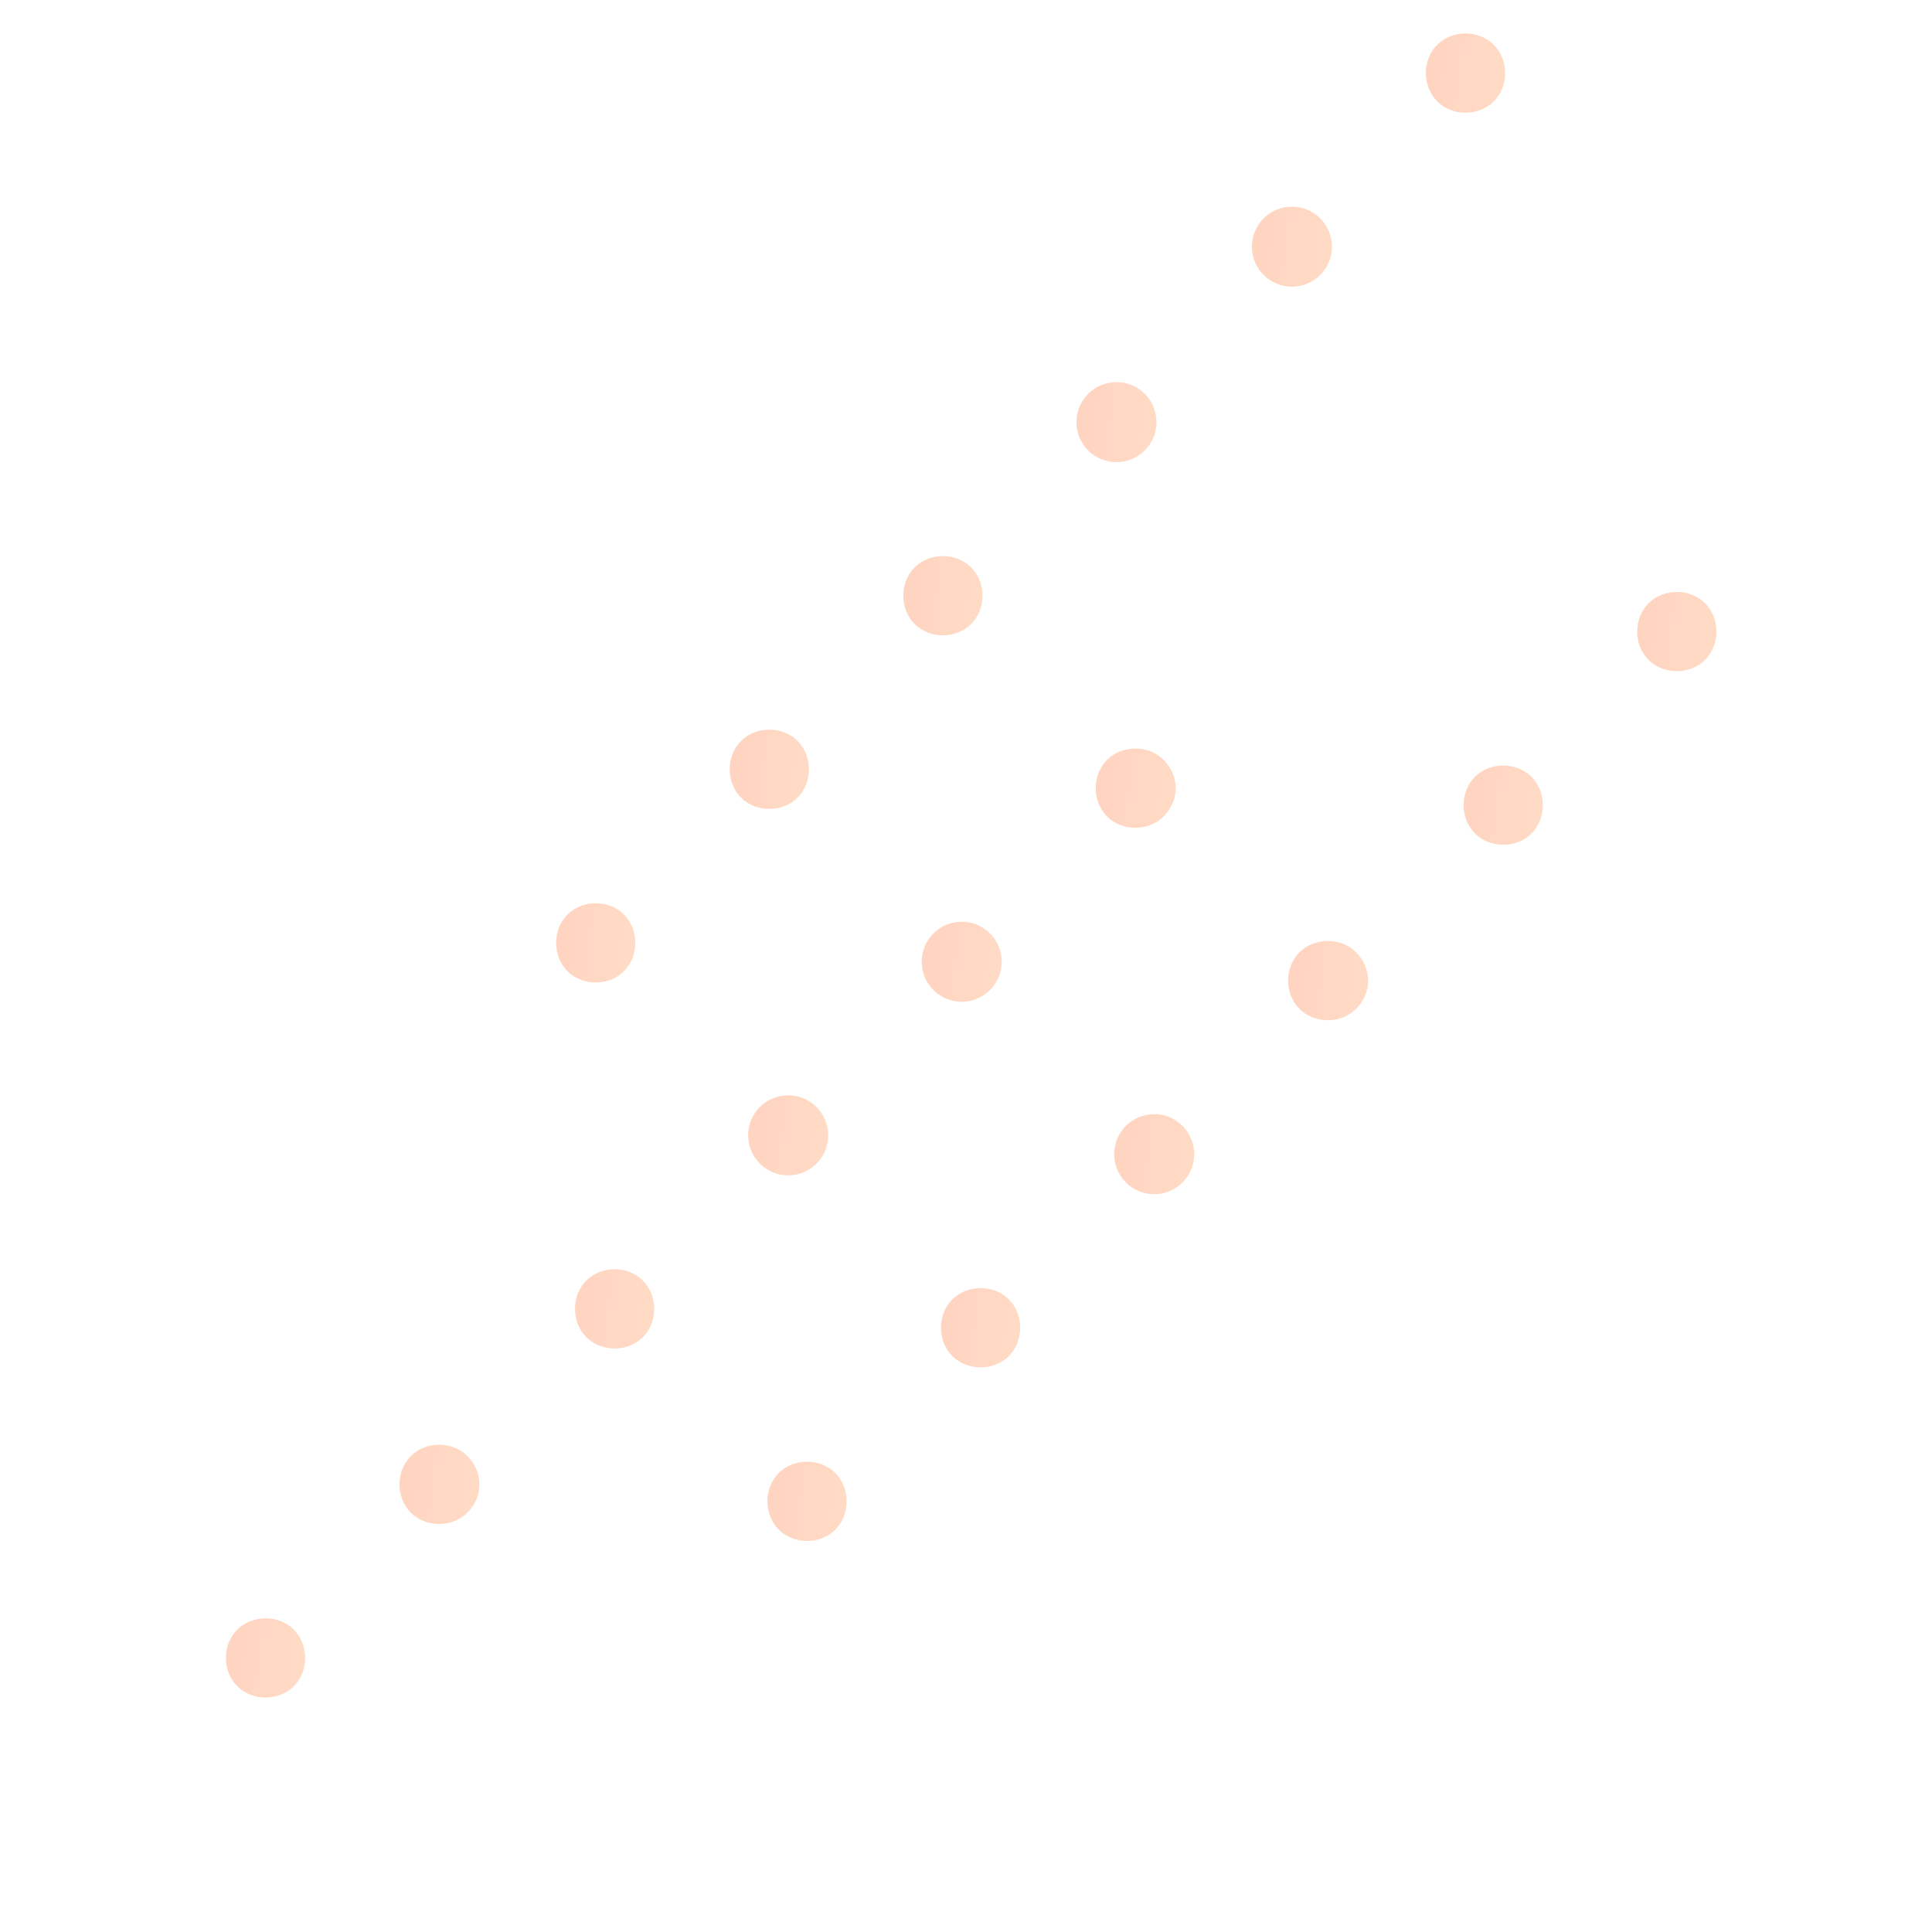 <svg width="72" height="72" viewBox="0 0 72 72" fill="none" xmlns="http://www.w3.org/2000/svg">
<g opacity="0.25">
<path d="M55.669 3.779C55.107 4.341 54.123 4.341 53.56 3.779C52.998 3.216 52.998 2.232 53.56 1.67C54.123 1.107 55.107 1.107 55.669 1.67C56.232 2.232 56.232 3.216 55.669 3.779Z" fill="url(#paint0_linear)"/>
<path d="M43.365 30.427C42.802 30.989 41.818 30.989 41.255 30.427C40.693 29.865 40.693 28.88 41.255 28.318C41.818 27.755 42.802 27.755 43.365 28.318C43.927 28.88 43.998 29.794 43.365 30.427Z" fill="url(#paint1_linear)"/>
<path d="M63.545 24.591C62.982 25.154 61.998 25.154 61.436 24.591C60.873 24.029 60.873 23.044 61.436 22.482C61.998 21.919 62.982 21.919 63.545 22.482C64.107 23.044 64.107 24.029 63.545 24.591Z" fill="url(#paint2_linear)"/>
<path d="M47.091 10.248C47.674 10.83 48.618 10.83 49.201 10.248C49.783 9.665 49.783 8.721 49.201 8.138C48.618 7.556 47.674 7.556 47.091 8.138C46.509 8.721 46.509 9.665 47.091 10.248Z" fill="url(#paint3_linear)"/>
<path d="M34.787 36.896C35.369 37.478 36.313 37.478 36.896 36.896C37.478 36.313 37.478 35.369 36.896 34.786C36.313 34.204 35.369 34.204 34.787 34.786C34.204 35.369 34.204 36.313 34.787 36.896Z" fill="url(#paint4_linear)"/>
<path d="M57.076 31.06C56.513 31.622 55.529 31.622 54.966 31.06C54.404 30.497 54.404 29.513 54.966 28.951C55.529 28.388 56.513 28.388 57.076 28.951C57.638 29.513 57.638 30.497 57.076 31.06Z" fill="url(#paint5_linear)"/>
<path d="M40.552 16.787C41.135 17.369 42.079 17.369 42.662 16.787C43.244 16.204 43.244 15.26 42.662 14.677C42.079 14.095 41.135 14.095 40.552 14.677C39.97 15.26 39.97 16.204 40.552 16.787Z" fill="url(#paint6_linear)"/>
<path d="M28.318 43.365C28.901 43.947 29.845 43.947 30.428 43.365C31.01 42.782 31.01 41.838 30.428 41.255C29.845 40.673 28.901 40.673 28.318 41.255C27.736 41.838 27.736 42.782 28.318 43.365Z" fill="url(#paint7_linear)"/>
<path d="M50.537 37.599C49.975 38.161 48.99 38.161 48.428 37.599C47.865 37.036 47.865 36.052 48.428 35.489C48.99 34.927 49.975 34.927 50.537 35.489C51.1 36.052 51.17 36.966 50.537 37.599Z" fill="url(#paint8_linear)"/>
<path d="M36.193 23.255C35.631 23.818 34.647 23.818 34.084 23.255C33.522 22.693 33.522 21.708 34.084 21.146C34.647 20.583 35.631 20.583 36.193 21.146C36.756 21.708 36.756 22.693 36.193 23.255Z" fill="url(#paint9_linear)"/>
<path d="M23.959 49.833C23.396 50.396 22.412 50.396 21.85 49.833C21.287 49.271 21.287 48.286 21.85 47.724C22.412 47.161 23.396 47.161 23.959 47.724C24.521 48.286 24.521 49.271 23.959 49.833Z" fill="url(#paint10_linear)"/>
<path d="M41.959 44.068C42.541 44.65 43.486 44.65 44.068 44.068C44.651 43.485 44.651 42.541 44.068 41.958C43.486 41.376 42.541 41.376 41.959 41.958C41.377 42.541 41.377 43.485 41.959 44.068Z" fill="url(#paint11_linear)"/>
<path d="M29.725 29.724C29.162 30.287 28.178 30.287 27.615 29.724C27.053 29.162 27.053 28.177 27.615 27.615C28.178 27.052 29.162 27.052 29.725 27.615C30.287 28.177 30.287 29.162 29.725 29.724Z" fill="url(#paint12_linear)"/>
<path d="M17.42 56.372C16.857 56.935 15.873 56.935 15.311 56.372C14.748 55.81 14.748 54.825 15.311 54.263C15.873 53.7 16.857 53.7 17.42 54.263C17.982 54.825 18.053 55.739 17.42 56.372Z" fill="url(#paint13_linear)"/>
<path d="M37.599 50.536C37.037 51.099 36.052 51.099 35.49 50.536C34.927 49.974 34.927 48.989 35.49 48.427C36.052 47.864 37.037 47.864 37.599 48.427C38.162 48.989 38.162 49.974 37.599 50.536Z" fill="url(#paint14_linear)"/>
<path d="M23.256 36.193C22.693 36.755 21.709 36.755 21.146 36.193C20.584 35.63 20.584 34.646 21.146 34.083C21.709 33.521 22.693 33.521 23.256 34.083C23.818 34.646 23.818 35.63 23.256 36.193Z" fill="url(#paint15_linear)"/>
<path d="M10.951 62.841C10.388 63.404 9.404 63.404 8.841 62.841C8.279 62.279 8.279 61.294 8.841 60.732C9.404 60.169 10.388 60.169 10.951 60.732C11.513 61.294 11.513 62.279 10.951 62.841Z" fill="url(#paint16_linear)"/>
<path d="M31.131 57.005C30.568 57.568 29.584 57.568 29.021 57.005C28.459 56.443 28.459 55.458 29.021 54.896C29.584 54.333 30.568 54.333 31.131 54.896C31.693 55.458 31.693 56.443 31.131 57.005Z" fill="url(#paint17_linear)"/>
</g>
<defs>
<linearGradient id="paint0_linear" x1="52.402" y1="2.621" x2="56.684" y2="3.092" gradientUnits="userSpaceOnUse">
<stop stop-color="#FF4C02"/>
<stop offset="1" stop-color="#FF741C"/>
</linearGradient>
<linearGradient id="paint1_linear" x1="40.097" y1="29.269" x2="44.379" y2="29.74" gradientUnits="userSpaceOnUse">
<stop stop-color="#FF4C02"/>
<stop offset="1" stop-color="#FF741C"/>
</linearGradient>
<linearGradient id="paint2_linear" x1="60.277" y1="23.433" x2="64.559" y2="23.904" gradientUnits="userSpaceOnUse">
<stop stop-color="#FF4C02"/>
<stop offset="1" stop-color="#FF741C"/>
</linearGradient>
<linearGradient id="paint3_linear" x1="45.933" y1="9.089" x2="50.215" y2="9.561" gradientUnits="userSpaceOnUse">
<stop stop-color="#FF4C02"/>
<stop offset="1" stop-color="#FF741C"/>
</linearGradient>
<linearGradient id="paint4_linear" x1="33.628" y1="35.737" x2="37.91" y2="36.209" gradientUnits="userSpaceOnUse">
<stop stop-color="#FF4C02"/>
<stop offset="1" stop-color="#FF741C"/>
</linearGradient>
<linearGradient id="paint5_linear" x1="53.808" y1="29.901" x2="58.09" y2="30.373" gradientUnits="userSpaceOnUse">
<stop stop-color="#FF4C02"/>
<stop offset="1" stop-color="#FF741C"/>
</linearGradient>
<linearGradient id="paint6_linear" x1="39.394" y1="15.628" x2="43.676" y2="16.099" gradientUnits="userSpaceOnUse">
<stop stop-color="#FF4C02"/>
<stop offset="1" stop-color="#FF741C"/>
</linearGradient>
<linearGradient id="paint7_linear" x1="27.16" y1="42.206" x2="31.442" y2="42.678" gradientUnits="userSpaceOnUse">
<stop stop-color="#FF4C02"/>
<stop offset="1" stop-color="#FF741C"/>
</linearGradient>
<linearGradient id="paint8_linear" x1="47.269" y1="36.44" x2="51.551" y2="36.912" gradientUnits="userSpaceOnUse">
<stop stop-color="#FF4C02"/>
<stop offset="1" stop-color="#FF741C"/>
</linearGradient>
<linearGradient id="paint9_linear" x1="32.926" y1="22.097" x2="37.208" y2="22.568" gradientUnits="userSpaceOnUse">
<stop stop-color="#FF4C02"/>
<stop offset="1" stop-color="#FF741C"/>
</linearGradient>
<linearGradient id="paint10_linear" x1="20.691" y1="48.675" x2="24.973" y2="49.146" gradientUnits="userSpaceOnUse">
<stop stop-color="#FF4C02"/>
<stop offset="1" stop-color="#FF741C"/>
</linearGradient>
<linearGradient id="paint11_linear" x1="40.801" y1="42.909" x2="45.083" y2="43.38" gradientUnits="userSpaceOnUse">
<stop stop-color="#FF4C02"/>
<stop offset="1" stop-color="#FF741C"/>
</linearGradient>
<linearGradient id="paint12_linear" x1="26.457" y1="28.566" x2="30.739" y2="29.037" gradientUnits="userSpaceOnUse">
<stop stop-color="#FF4C02"/>
<stop offset="1" stop-color="#FF741C"/>
</linearGradient>
<linearGradient id="paint13_linear" x1="14.152" y1="55.214" x2="18.434" y2="55.685" gradientUnits="userSpaceOnUse">
<stop stop-color="#FF4C02"/>
<stop offset="1" stop-color="#FF741C"/>
</linearGradient>
<linearGradient id="paint14_linear" x1="34.331" y1="49.378" x2="38.613" y2="49.849" gradientUnits="userSpaceOnUse">
<stop stop-color="#FF4C02"/>
<stop offset="1" stop-color="#FF741C"/>
</linearGradient>
<linearGradient id="paint15_linear" x1="19.988" y1="35.034" x2="24.27" y2="35.506" gradientUnits="userSpaceOnUse">
<stop stop-color="#FF4C02"/>
<stop offset="1" stop-color="#FF741C"/>
</linearGradient>
<linearGradient id="paint16_linear" x1="7.683" y1="61.683" x2="11.965" y2="62.154" gradientUnits="userSpaceOnUse">
<stop stop-color="#FF4C02"/>
<stop offset="1" stop-color="#FF741C"/>
</linearGradient>
<linearGradient id="paint17_linear" x1="27.863" y1="55.847" x2="32.145" y2="56.318" gradientUnits="userSpaceOnUse">
<stop stop-color="#FF4C02"/>
<stop offset="1" stop-color="#FF741C"/>
</linearGradient>
</defs>
</svg>

